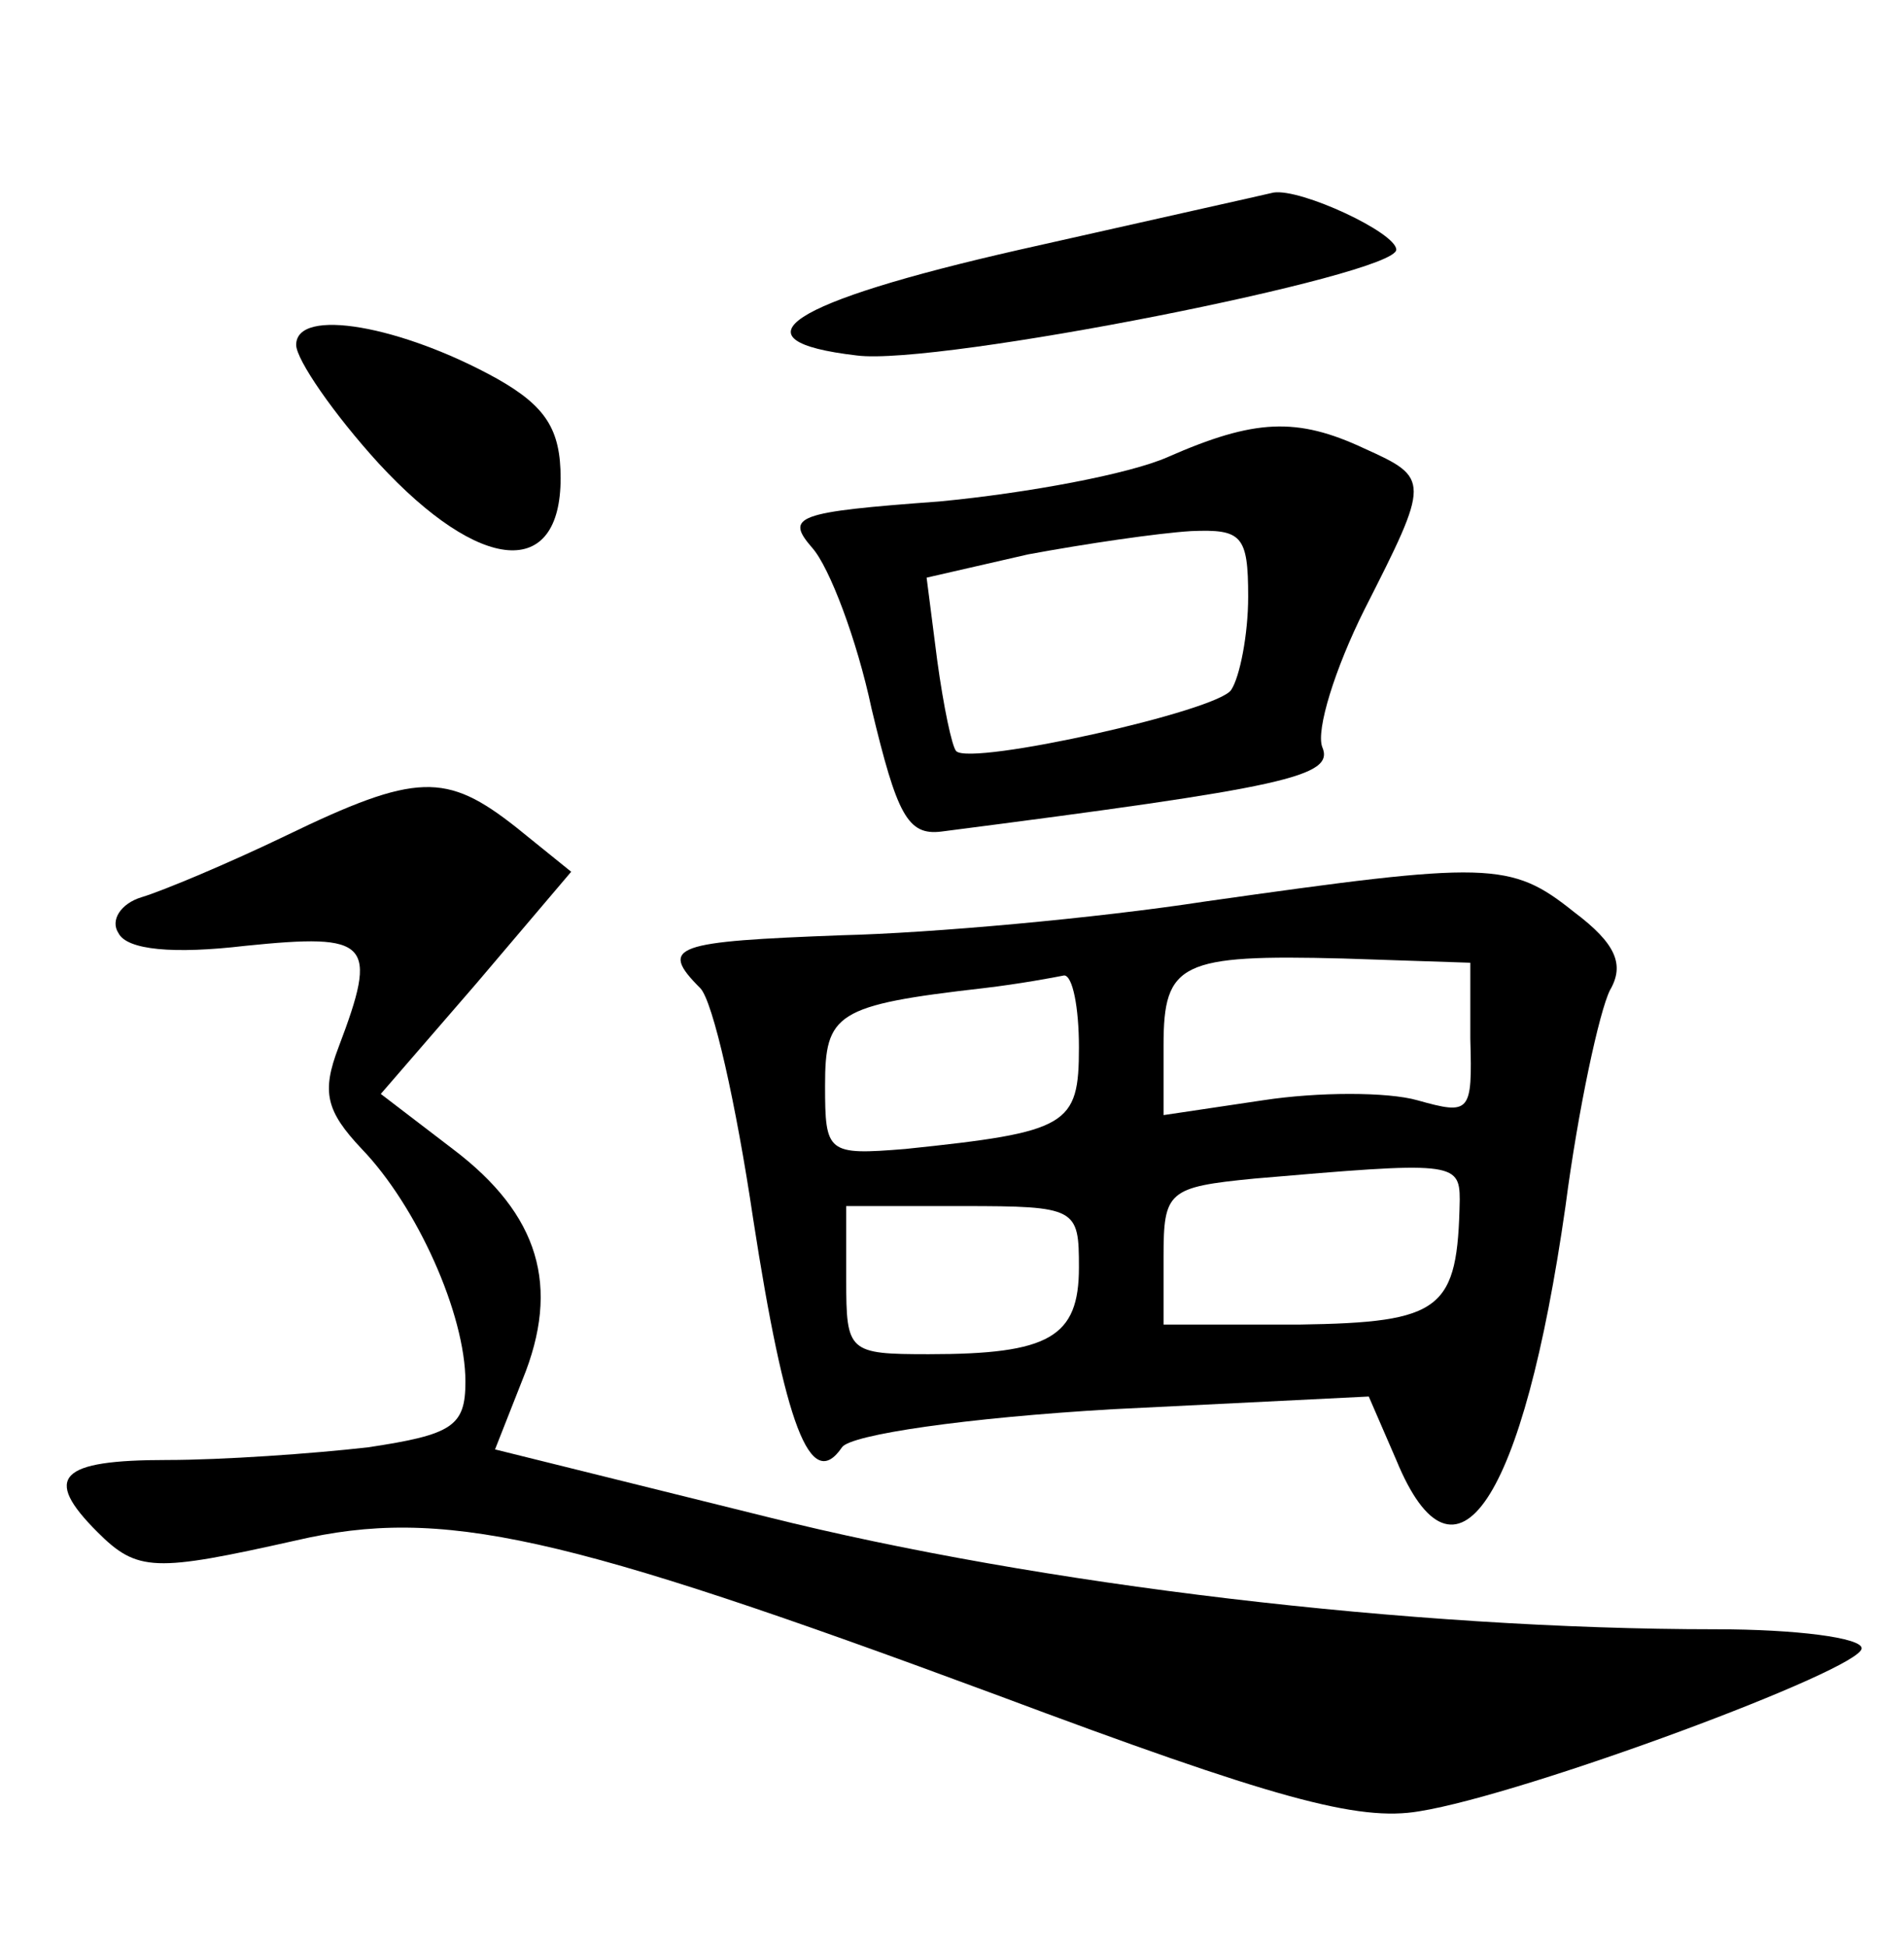 <?xml version="1.0" standalone="no"?>
<!DOCTYPE svg PUBLIC "-//W3C//DTD SVG 20010904//EN"
 "http://www.w3.org/TR/2001/REC-SVG-20010904/DTD/svg10.dtd">
<svg version="1.0" xmlns="http://www.w3.org/2000/svg"
 width="90pt" height="92pt" viewBox="0 0 90 92"
 preserveAspectRatio="xMidYMid meet">
<g transform="translate(0,92) scale(0.1,-0.1)"
fill="#000000" stroke="none">
<path d="M482 802 c-110 -25 -137 -43 -77 -50 38 -5 255 38 255 50 0 8 -45 29
-58 27 -4 -1 -58 -13 -120 -27z"/>
<path d="M140 757 c0 -7 18 -33 39 -56 48 -52 86 -55 86 -7 0 23 -7 34 -30 47
-45 25 -95 34 -95 16z"/>
<path d="M552 704 c-18 -8 -66 -17 -108 -21 -68 -5 -73 -7 -60 -22 8 -9 21
-43 28 -76 12 -50 17 -60 33 -58 163 21 186 26 180 40 -3 8 6 37 20 65 31 61
31 62 0 76 -32 15 -52 14 -93 -4z m38 -66 c0 -18 -4 -38 -8 -44 -6 -10 -123
-36 -130 -29 -2 2 -6 21 -9 43 l-5 39 48 11 c27 5 61 10 77 11 24 1 27 -2 27
-31z"/>
<path d="M135 525 c-27 -13 -58 -26 -68 -29 -10 -3 -15 -11 -11 -17 4 -8 26
-10 60 -6 59 6 63 2 44 -48 -8 -21 -6 -30 11 -48 26 -27 49 -78 49 -110 0 -21
-6 -25 -46 -31 -26 -3 -69 -6 -95 -6 -51 0 -59 -8 -33 -34 19 -19 27 -19 94
-4 69 16 126 3 331 -73 131 -49 171 -60 200 -55 50 8 209 67 209 77 0 5 -31 9
-69 9 -144 0 -320 21 -448 53 l-129 32 13 33 c18 44 8 78 -33 109 l-34 26 45
52 45 53 -26 21 c-33 26 -47 26 -109 -4z"/>
<path d="M570 494 c-52 -8 -130 -15 -172 -16 -79 -3 -87 -5 -67 -25 6 -6 17
-55 25 -109 15 -97 27 -130 42 -108 4 6 59 14 128 18 l121 6 13 -30 c28 -68
60 -20 80 120 6 46 16 92 21 102 7 12 3 22 -17 37 -30 24 -40 24 -174 5z m125
-65 c1 -35 0 -36 -25 -29 -14 4 -47 4 -73 0 l-47 -7 0 33 c0 39 8 43 85 41
l60 -2 0 -36z m-185 -4 c0 -37 -5 -40 -82 -48 -37 -3 -38 -2 -38 30 0 34 5 38
75 46 17 2 33 5 38 6 4 0 7 -15 7 -34z m180 -72 c-1 -52 -8 -58 -76 -59 l-64
0 0 32 c0 31 2 33 43 37 93 8 97 8 97 -10z m-180 -32 c0 -33 -14 -41 -71 -41
-38 0 -39 1 -39 35 l0 35 55 0 c54 0 55 -1 55 -29z"/>
</g>
</svg>
